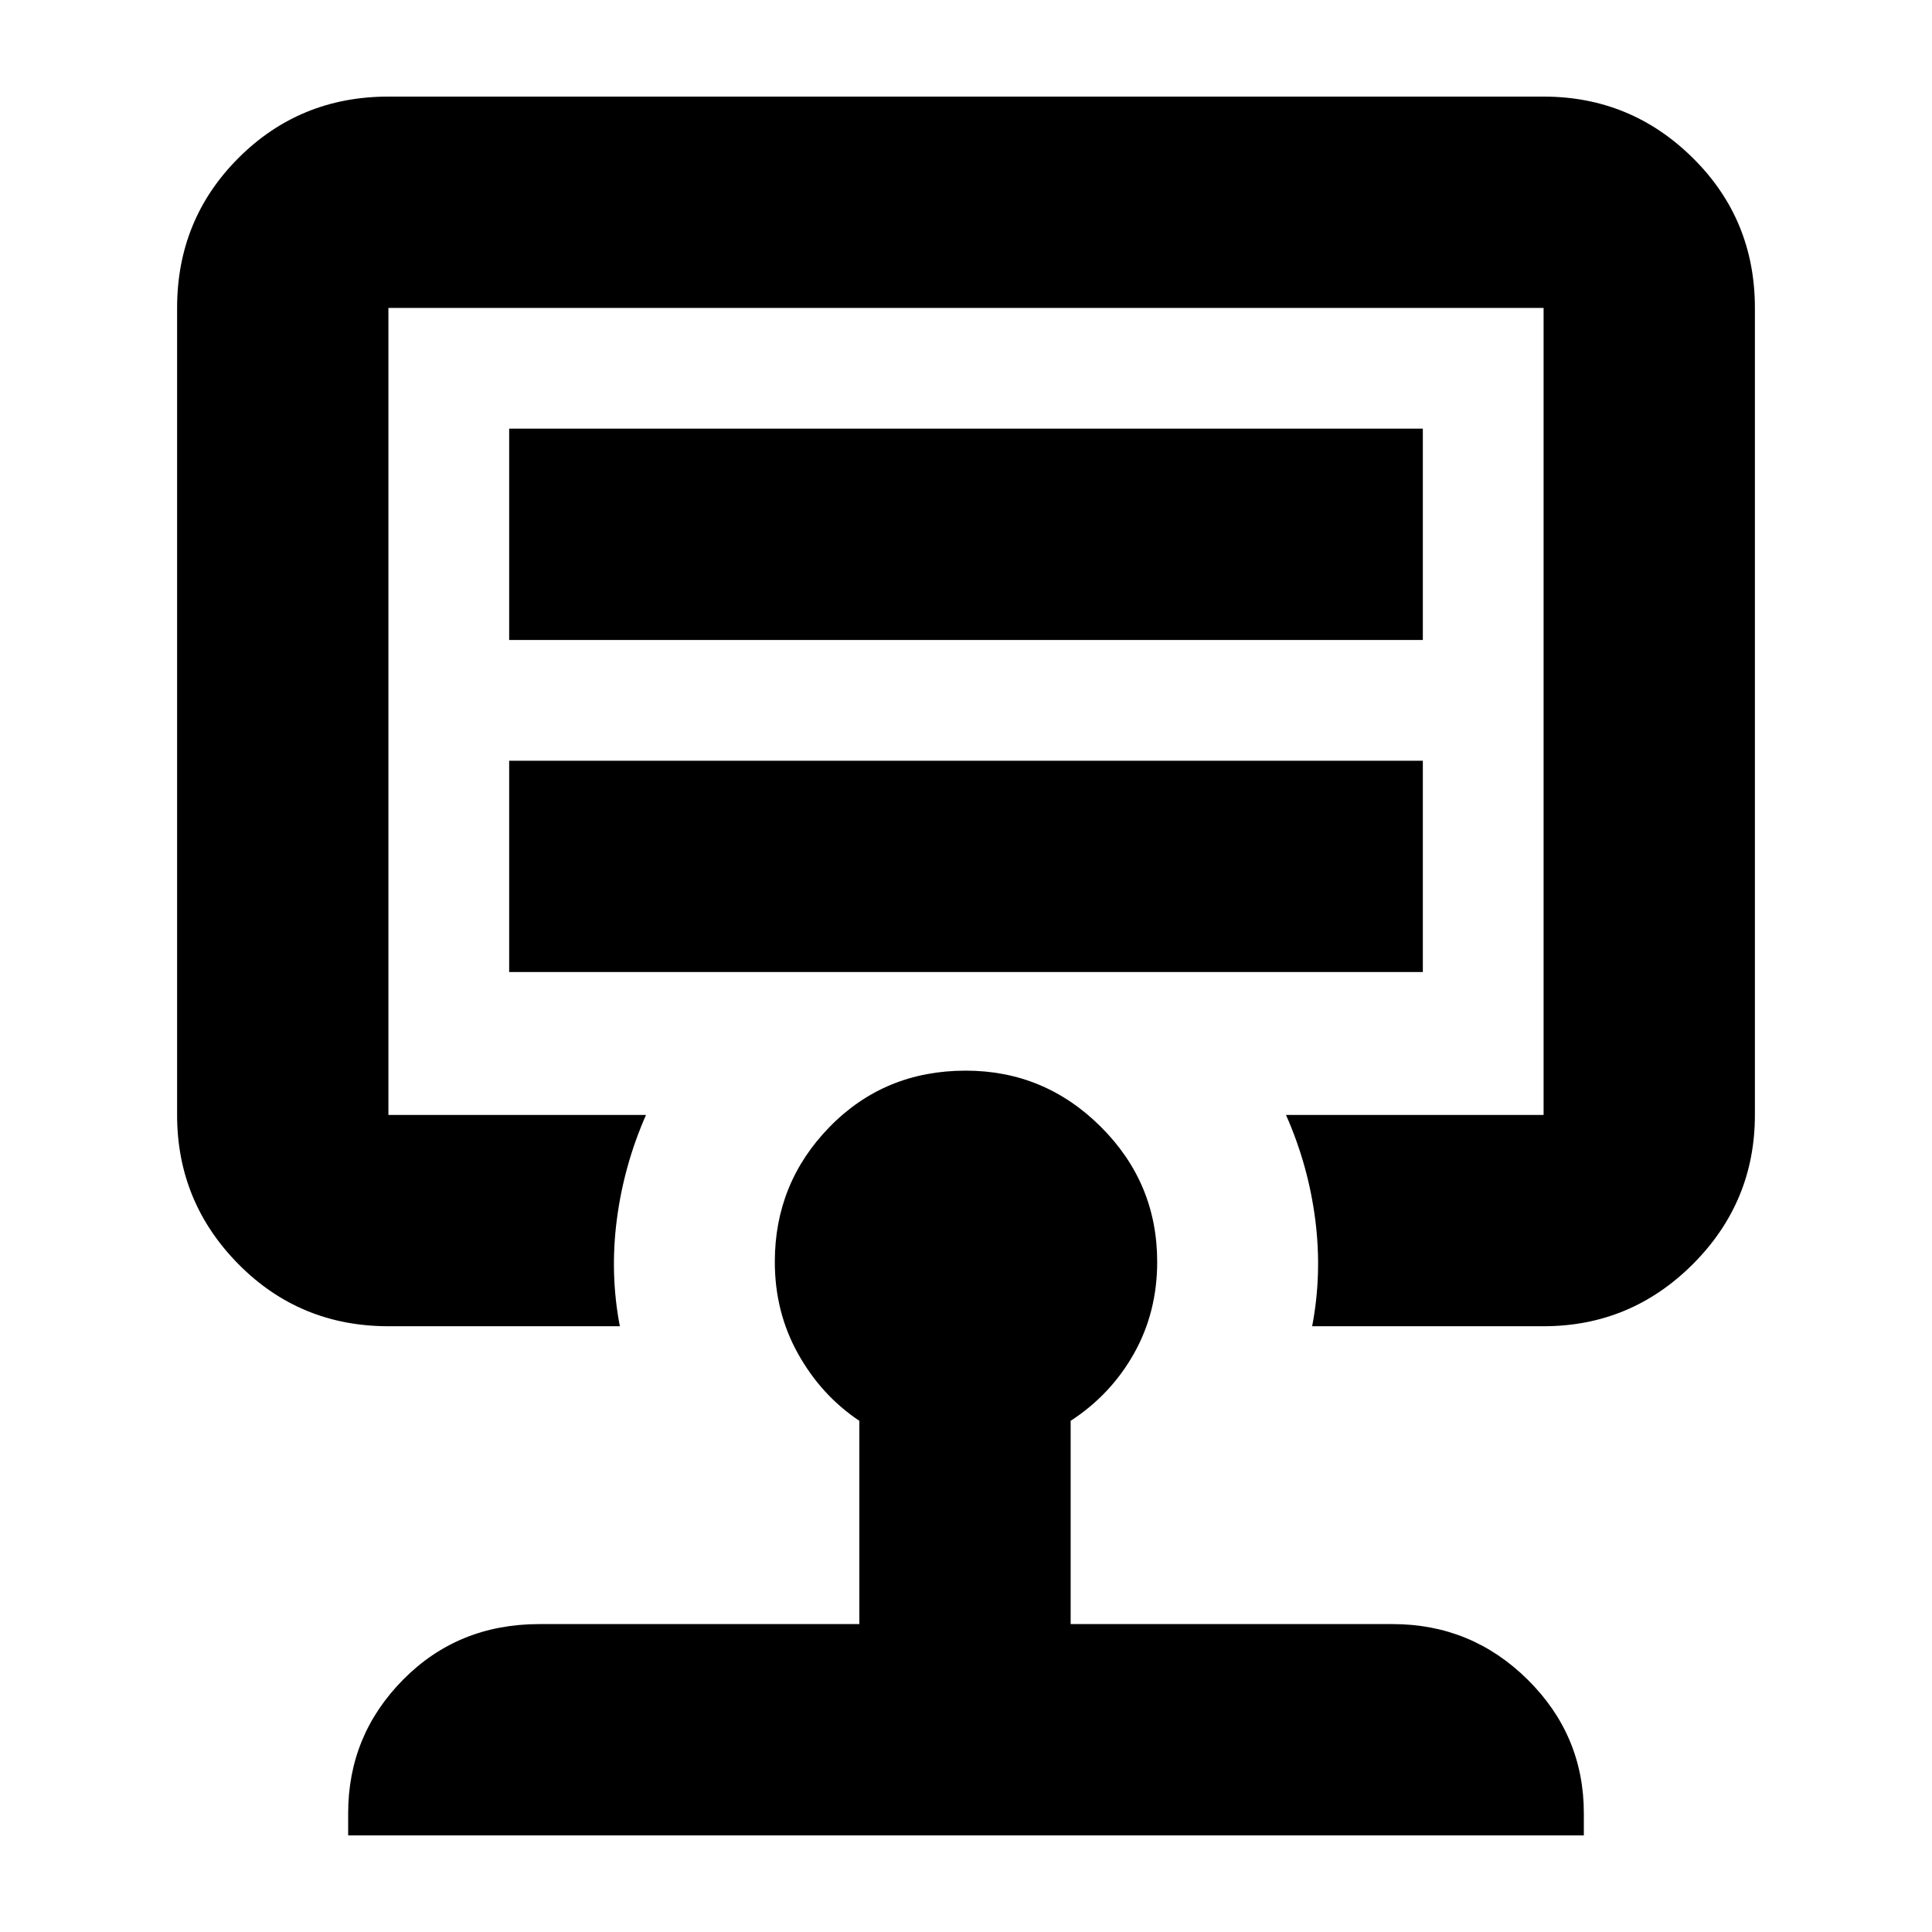 <svg xmlns="http://www.w3.org/2000/svg" height="24" viewBox="0 -960 960 960" width="24"><path d="M253-477h454v-105H253v105Zm0-165h454v-105H253v105Zm227 35Zm-53 454v-101q-18.9-12.64-30.45-33.32T385-333q0-39.19 27.27-67.09Q439.55-428 479.87-428 519-428 547-400.09q28 27.9 28 67.09 0 25-11.5 45.5T532-254v101h160q39.19 0 67.09 27.61Q787-97.77 787-59v11H173v-11q0-38.77 27.31-66.39Q227.63-153 268-153h159ZM193-301q-44 0-74.5-30.84Q88-362.69 88-406v-401q0-44 30.5-74.5T193-912h574q43.31 0 74.16 30.5Q872-851 872-807v401q0 43.31-30.84 74.16Q810.31-301 767-301H652q5-26 1.54-52.99Q650.08-380.98 639-406h128v-401H193v401h128q-11 25-14.5 52t1.5 53H193Z"/></svg>